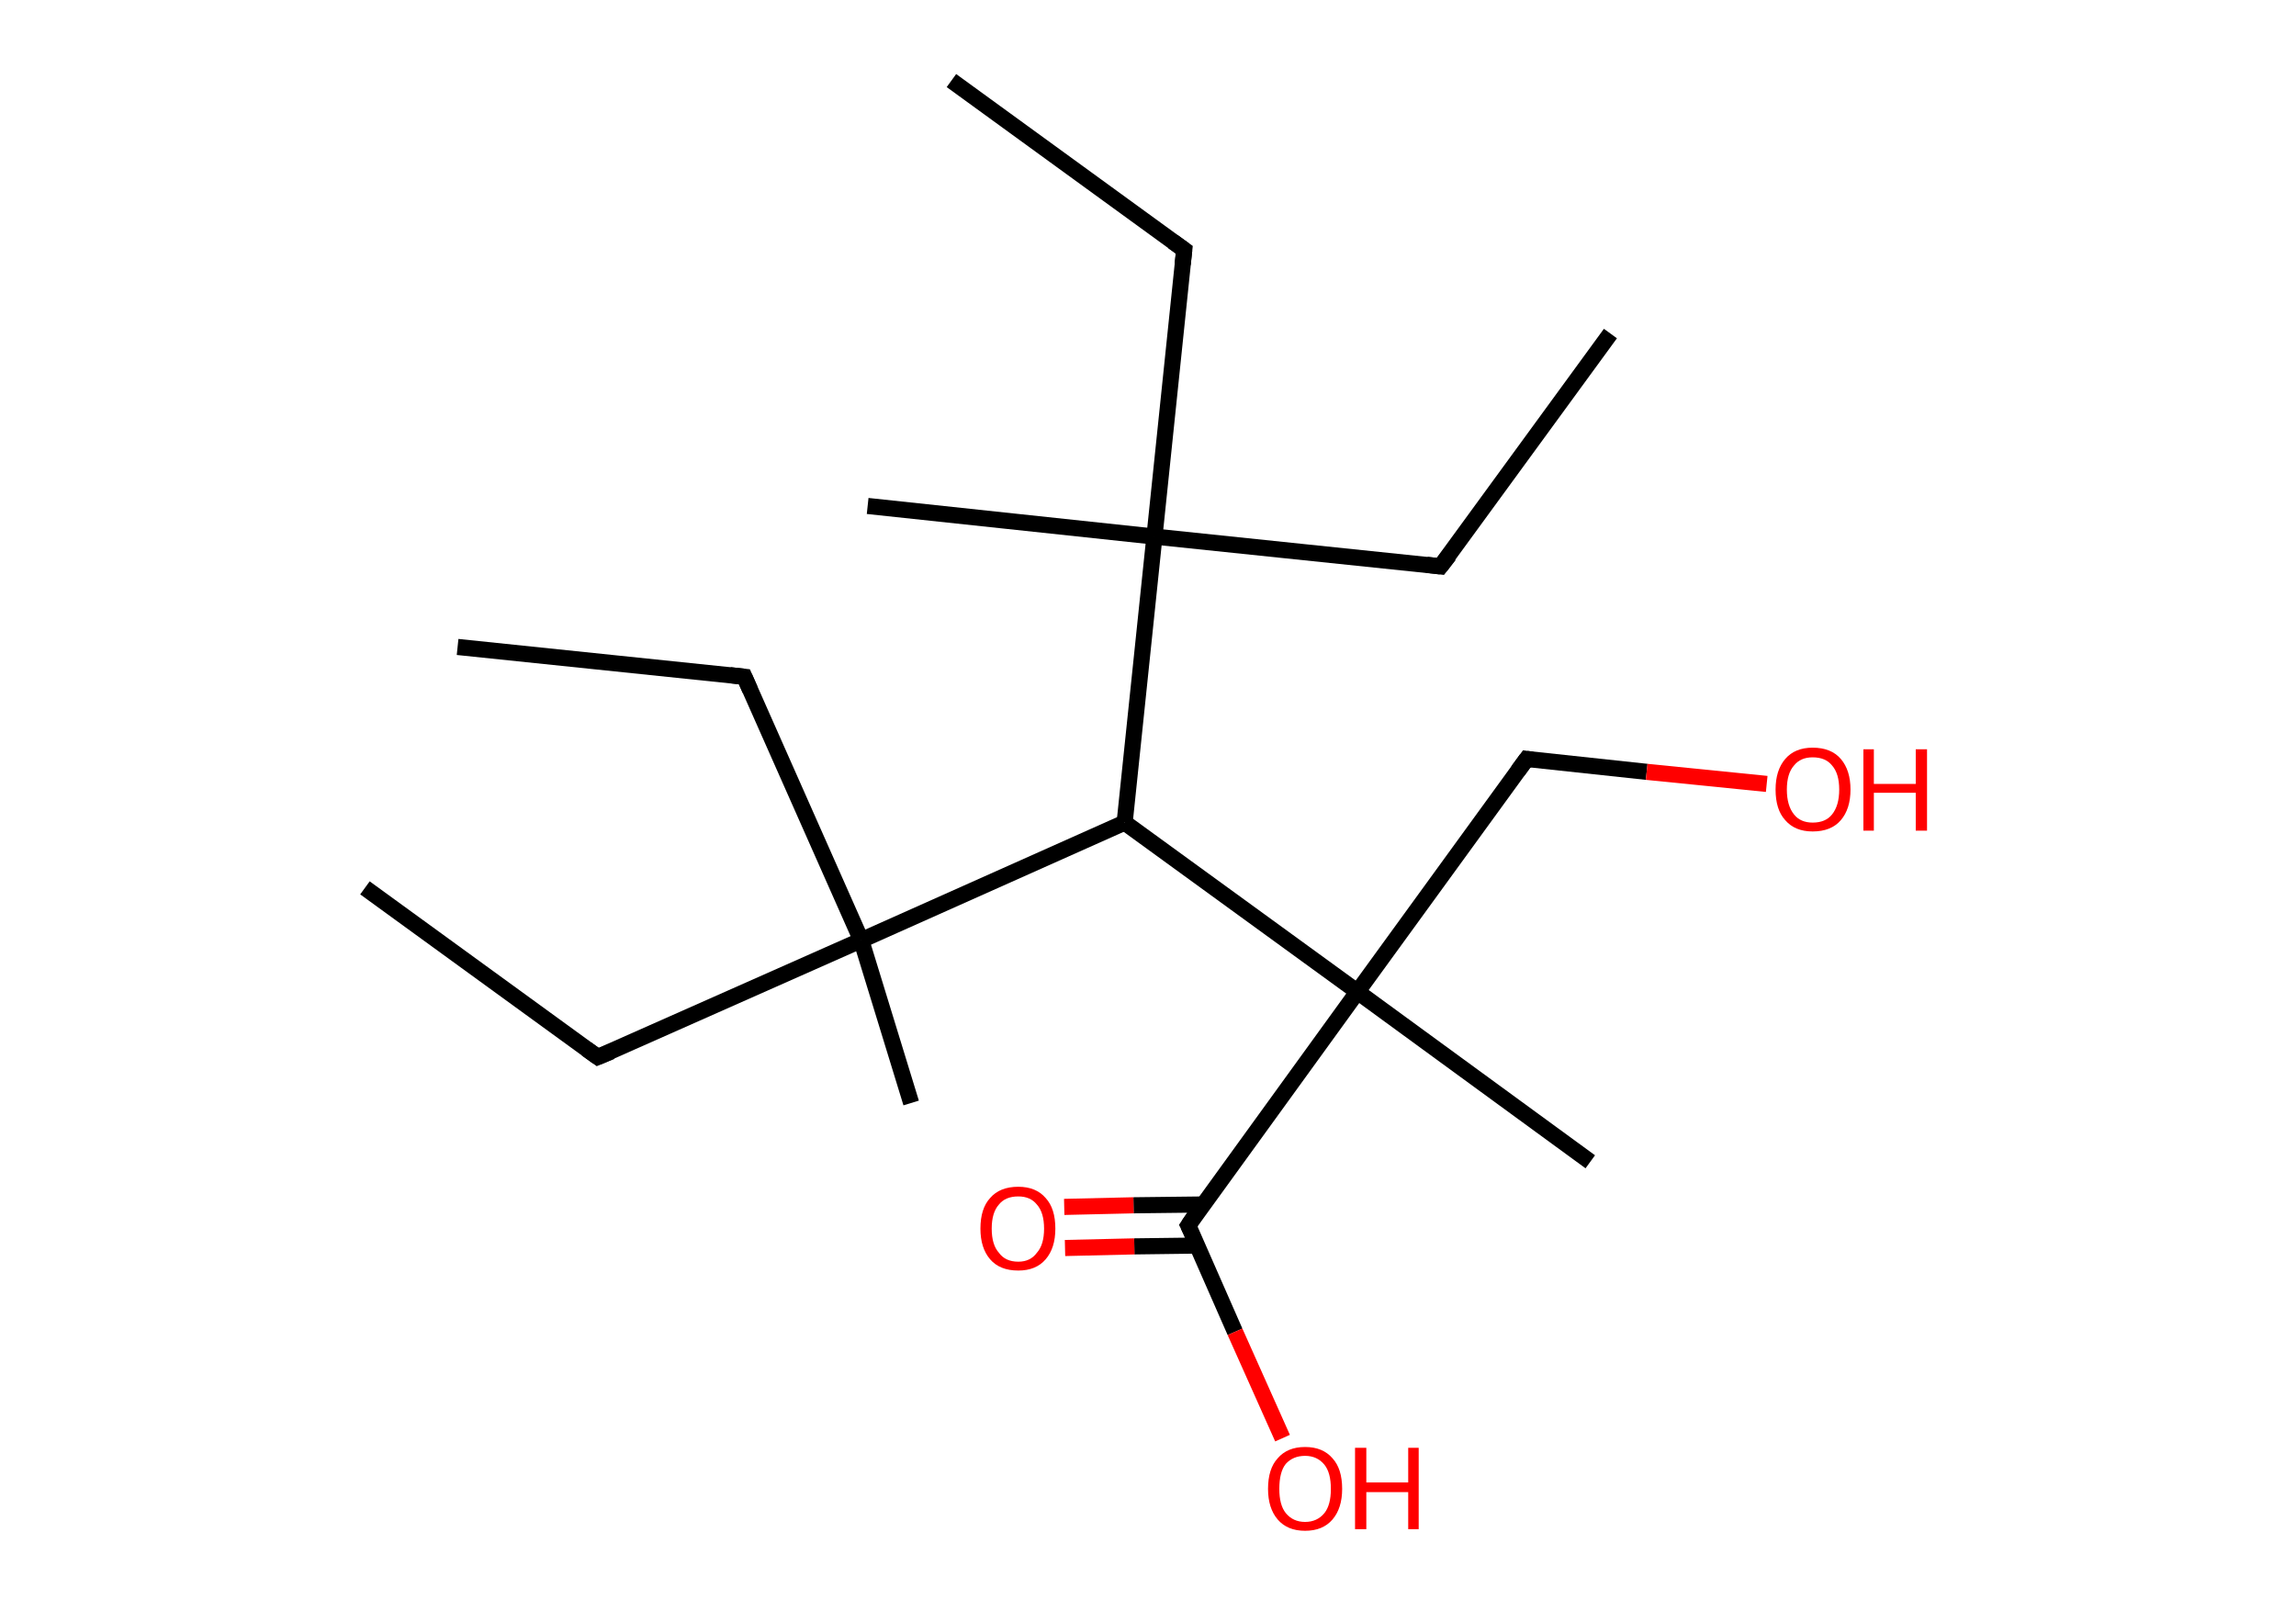 <?xml version='1.0' encoding='ASCII' standalone='yes'?>
<svg xmlns="http://www.w3.org/2000/svg" xmlns:rdkit="http://www.rdkit.org/xml" xmlns:xlink="http://www.w3.org/1999/xlink" version="1.1" baseProfile="full" xml:space="preserve" width="285px" height="200px" viewBox="0 0 285 200">
<!-- END OF HEADER -->
<rect style="opacity:1.0;fill:#FFFFFF;stroke:none" width="285.0" height="200.0" x="0.0" y="0.0"> </rect>
<path class="bond-0 atom-0 atom-1" d="M 199.9,41.4 L 178.8,70.3" style="fill:none;fill-rule:evenodd;stroke:#000000;stroke-width:2.0px;stroke-linecap:butt;stroke-linejoin:miter;stroke-opacity:1"/>
<path class="bond-1 atom-1 atom-2" d="M 178.8,70.3 L 143.3,66.6" style="fill:none;fill-rule:evenodd;stroke:#000000;stroke-width:2.0px;stroke-linecap:butt;stroke-linejoin:miter;stroke-opacity:1"/>
<path class="bond-2 atom-2 atom-3" d="M 143.3,66.6 L 107.7,62.8" style="fill:none;fill-rule:evenodd;stroke:#000000;stroke-width:2.0px;stroke-linecap:butt;stroke-linejoin:miter;stroke-opacity:1"/>
<path class="bond-3 atom-2 atom-4" d="M 143.3,66.6 L 147.0,31.0" style="fill:none;fill-rule:evenodd;stroke:#000000;stroke-width:2.0px;stroke-linecap:butt;stroke-linejoin:miter;stroke-opacity:1"/>
<path class="bond-4 atom-4 atom-5" d="M 147.0,31.0 L 118.1,10.0" style="fill:none;fill-rule:evenodd;stroke:#000000;stroke-width:2.0px;stroke-linecap:butt;stroke-linejoin:miter;stroke-opacity:1"/>
<path class="bond-5 atom-2 atom-6" d="M 143.3,66.6 L 139.6,102.1" style="fill:none;fill-rule:evenodd;stroke:#000000;stroke-width:2.0px;stroke-linecap:butt;stroke-linejoin:miter;stroke-opacity:1"/>
<path class="bond-6 atom-6 atom-7" d="M 139.6,102.1 L 106.9,116.7" style="fill:none;fill-rule:evenodd;stroke:#000000;stroke-width:2.0px;stroke-linecap:butt;stroke-linejoin:miter;stroke-opacity:1"/>
<path class="bond-7 atom-7 atom-8" d="M 106.9,116.7 L 113.1,136.9" style="fill:none;fill-rule:evenodd;stroke:#000000;stroke-width:2.0px;stroke-linecap:butt;stroke-linejoin:miter;stroke-opacity:1"/>
<path class="bond-8 atom-7 atom-9" d="M 106.9,116.7 L 92.4,84.0" style="fill:none;fill-rule:evenodd;stroke:#000000;stroke-width:2.0px;stroke-linecap:butt;stroke-linejoin:miter;stroke-opacity:1"/>
<path class="bond-9 atom-9 atom-10" d="M 92.4,84.0 L 56.8,80.3" style="fill:none;fill-rule:evenodd;stroke:#000000;stroke-width:2.0px;stroke-linecap:butt;stroke-linejoin:miter;stroke-opacity:1"/>
<path class="bond-10 atom-7 atom-11" d="M 106.9,116.7 L 74.2,131.2" style="fill:none;fill-rule:evenodd;stroke:#000000;stroke-width:2.0px;stroke-linecap:butt;stroke-linejoin:miter;stroke-opacity:1"/>
<path class="bond-11 atom-11 atom-12" d="M 74.2,131.2 L 45.3,110.2" style="fill:none;fill-rule:evenodd;stroke:#000000;stroke-width:2.0px;stroke-linecap:butt;stroke-linejoin:miter;stroke-opacity:1"/>
<path class="bond-12 atom-6 atom-13" d="M 139.6,102.1 L 168.5,123.1" style="fill:none;fill-rule:evenodd;stroke:#000000;stroke-width:2.0px;stroke-linecap:butt;stroke-linejoin:miter;stroke-opacity:1"/>
<path class="bond-13 atom-13 atom-14" d="M 168.5,123.1 L 197.4,144.2" style="fill:none;fill-rule:evenodd;stroke:#000000;stroke-width:2.0px;stroke-linecap:butt;stroke-linejoin:miter;stroke-opacity:1"/>
<path class="bond-14 atom-13 atom-15" d="M 168.5,123.1 L 189.5,94.2" style="fill:none;fill-rule:evenodd;stroke:#000000;stroke-width:2.0px;stroke-linecap:butt;stroke-linejoin:miter;stroke-opacity:1"/>
<path class="bond-15 atom-15 atom-16" d="M 189.5,94.2 L 204.4,95.8" style="fill:none;fill-rule:evenodd;stroke:#000000;stroke-width:2.0px;stroke-linecap:butt;stroke-linejoin:miter;stroke-opacity:1"/>
<path class="bond-15 atom-15 atom-16" d="M 204.4,95.8 L 219.3,97.3" style="fill:none;fill-rule:evenodd;stroke:#FF0000;stroke-width:2.0px;stroke-linecap:butt;stroke-linejoin:miter;stroke-opacity:1"/>
<path class="bond-16 atom-13 atom-17" d="M 168.5,123.1 L 147.5,152.1" style="fill:none;fill-rule:evenodd;stroke:#000000;stroke-width:2.0px;stroke-linecap:butt;stroke-linejoin:miter;stroke-opacity:1"/>
<path class="bond-17 atom-17 atom-18" d="M 149.3,149.5 L 140.7,149.6" style="fill:none;fill-rule:evenodd;stroke:#000000;stroke-width:2.0px;stroke-linecap:butt;stroke-linejoin:miter;stroke-opacity:1"/>
<path class="bond-17 atom-17 atom-18" d="M 140.7,149.6 L 132.1,149.8" style="fill:none;fill-rule:evenodd;stroke:#FF0000;stroke-width:2.0px;stroke-linecap:butt;stroke-linejoin:miter;stroke-opacity:1"/>
<path class="bond-17 atom-17 atom-18" d="M 148.6,154.6 L 140.8,154.7" style="fill:none;fill-rule:evenodd;stroke:#000000;stroke-width:2.0px;stroke-linecap:butt;stroke-linejoin:miter;stroke-opacity:1"/>
<path class="bond-17 atom-17 atom-18" d="M 140.8,154.7 L 132.2,154.9" style="fill:none;fill-rule:evenodd;stroke:#FF0000;stroke-width:2.0px;stroke-linecap:butt;stroke-linejoin:miter;stroke-opacity:1"/>
<path class="bond-18 atom-17 atom-19" d="M 147.5,152.1 L 153.3,165.3" style="fill:none;fill-rule:evenodd;stroke:#000000;stroke-width:2.0px;stroke-linecap:butt;stroke-linejoin:miter;stroke-opacity:1"/>
<path class="bond-18 atom-17 atom-19" d="M 153.3,165.3 L 159.2,178.5" style="fill:none;fill-rule:evenodd;stroke:#FF0000;stroke-width:2.0px;stroke-linecap:butt;stroke-linejoin:miter;stroke-opacity:1"/>
<path d="M 179.9,68.9 L 178.8,70.3 L 177.1,70.1" style="fill:none;stroke:#000000;stroke-width:2.0px;stroke-linecap:butt;stroke-linejoin:miter;stroke-opacity:1;"/>
<path d="M 146.8,32.8 L 147.0,31.0 L 145.6,30.0" style="fill:none;stroke:#000000;stroke-width:2.0px;stroke-linecap:butt;stroke-linejoin:miter;stroke-opacity:1;"/>
<path d="M 93.1,85.6 L 92.4,84.0 L 90.6,83.8" style="fill:none;stroke:#000000;stroke-width:2.0px;stroke-linecap:butt;stroke-linejoin:miter;stroke-opacity:1;"/>
<path d="M 75.9,130.5 L 74.2,131.2 L 72.8,130.2" style="fill:none;stroke:#000000;stroke-width:2.0px;stroke-linecap:butt;stroke-linejoin:miter;stroke-opacity:1;"/>
<path d="M 188.4,95.7 L 189.5,94.2 L 190.2,94.3" style="fill:none;stroke:#000000;stroke-width:2.0px;stroke-linecap:butt;stroke-linejoin:miter;stroke-opacity:1;"/>
<path d="M 148.5,150.6 L 147.5,152.1 L 147.8,152.7" style="fill:none;stroke:#000000;stroke-width:2.0px;stroke-linecap:butt;stroke-linejoin:miter;stroke-opacity:1;"/>
<path class="atom-16" d="M 220.4 98.0 Q 220.4 95.6, 221.6 94.2 Q 222.8 92.8, 225.0 92.8 Q 227.3 92.8, 228.5 94.2 Q 229.7 95.6, 229.7 98.0 Q 229.7 100.4, 228.5 101.8 Q 227.3 103.2, 225.0 103.2 Q 222.8 103.2, 221.6 101.8 Q 220.4 100.5, 220.4 98.0 M 225.0 102.1 Q 226.6 102.1, 227.4 101.1 Q 228.3 100.0, 228.3 98.0 Q 228.3 96.0, 227.4 95.0 Q 226.6 94.0, 225.0 94.0 Q 223.5 94.0, 222.7 95.0 Q 221.8 96.0, 221.8 98.0 Q 221.8 100.0, 222.7 101.1 Q 223.5 102.1, 225.0 102.1 " fill="#FF0000"/>
<path class="atom-16" d="M 231.3 93.0 L 232.6 93.0 L 232.6 97.3 L 237.8 97.3 L 237.8 93.0 L 239.2 93.0 L 239.2 103.1 L 237.8 103.1 L 237.8 98.4 L 232.6 98.4 L 232.6 103.1 L 231.3 103.1 L 231.3 93.0 " fill="#FF0000"/>
<path class="atom-18" d="M 121.7 152.5 Q 121.7 150.0, 122.9 148.7 Q 124.1 147.3, 126.4 147.3 Q 128.6 147.3, 129.8 148.7 Q 131.0 150.0, 131.0 152.5 Q 131.0 154.9, 129.8 156.3 Q 128.6 157.7, 126.4 157.7 Q 124.1 157.7, 122.9 156.3 Q 121.7 154.9, 121.7 152.5 M 126.4 156.6 Q 127.9 156.6, 128.7 155.5 Q 129.6 154.5, 129.6 152.5 Q 129.6 150.5, 128.7 149.5 Q 127.9 148.5, 126.4 148.5 Q 124.8 148.5, 124.0 149.5 Q 123.1 150.5, 123.1 152.5 Q 123.1 154.5, 124.0 155.5 Q 124.8 156.6, 126.4 156.6 " fill="#FF0000"/>
<path class="atom-19" d="M 157.4 184.8 Q 157.4 182.3, 158.6 181.0 Q 159.8 179.6, 162.0 179.6 Q 164.2 179.6, 165.4 181.0 Q 166.6 182.3, 166.6 184.8 Q 166.6 187.2, 165.4 188.6 Q 164.2 190.0, 162.0 190.0 Q 159.8 190.0, 158.6 188.6 Q 157.4 187.2, 157.4 184.8 M 162.0 188.9 Q 163.5 188.9, 164.4 187.8 Q 165.2 186.8, 165.2 184.8 Q 165.2 182.8, 164.4 181.8 Q 163.5 180.7, 162.0 180.7 Q 160.5 180.7, 159.6 181.7 Q 158.8 182.7, 158.8 184.8 Q 158.8 186.8, 159.6 187.8 Q 160.5 188.9, 162.0 188.9 " fill="#FF0000"/>
<path class="atom-19" d="M 168.2 179.7 L 169.6 179.7 L 169.6 184.0 L 174.8 184.0 L 174.8 179.7 L 176.1 179.7 L 176.1 189.8 L 174.8 189.8 L 174.8 185.2 L 169.6 185.2 L 169.6 189.8 L 168.2 189.8 L 168.2 179.7 " fill="#FF0000"/>
</svg>
